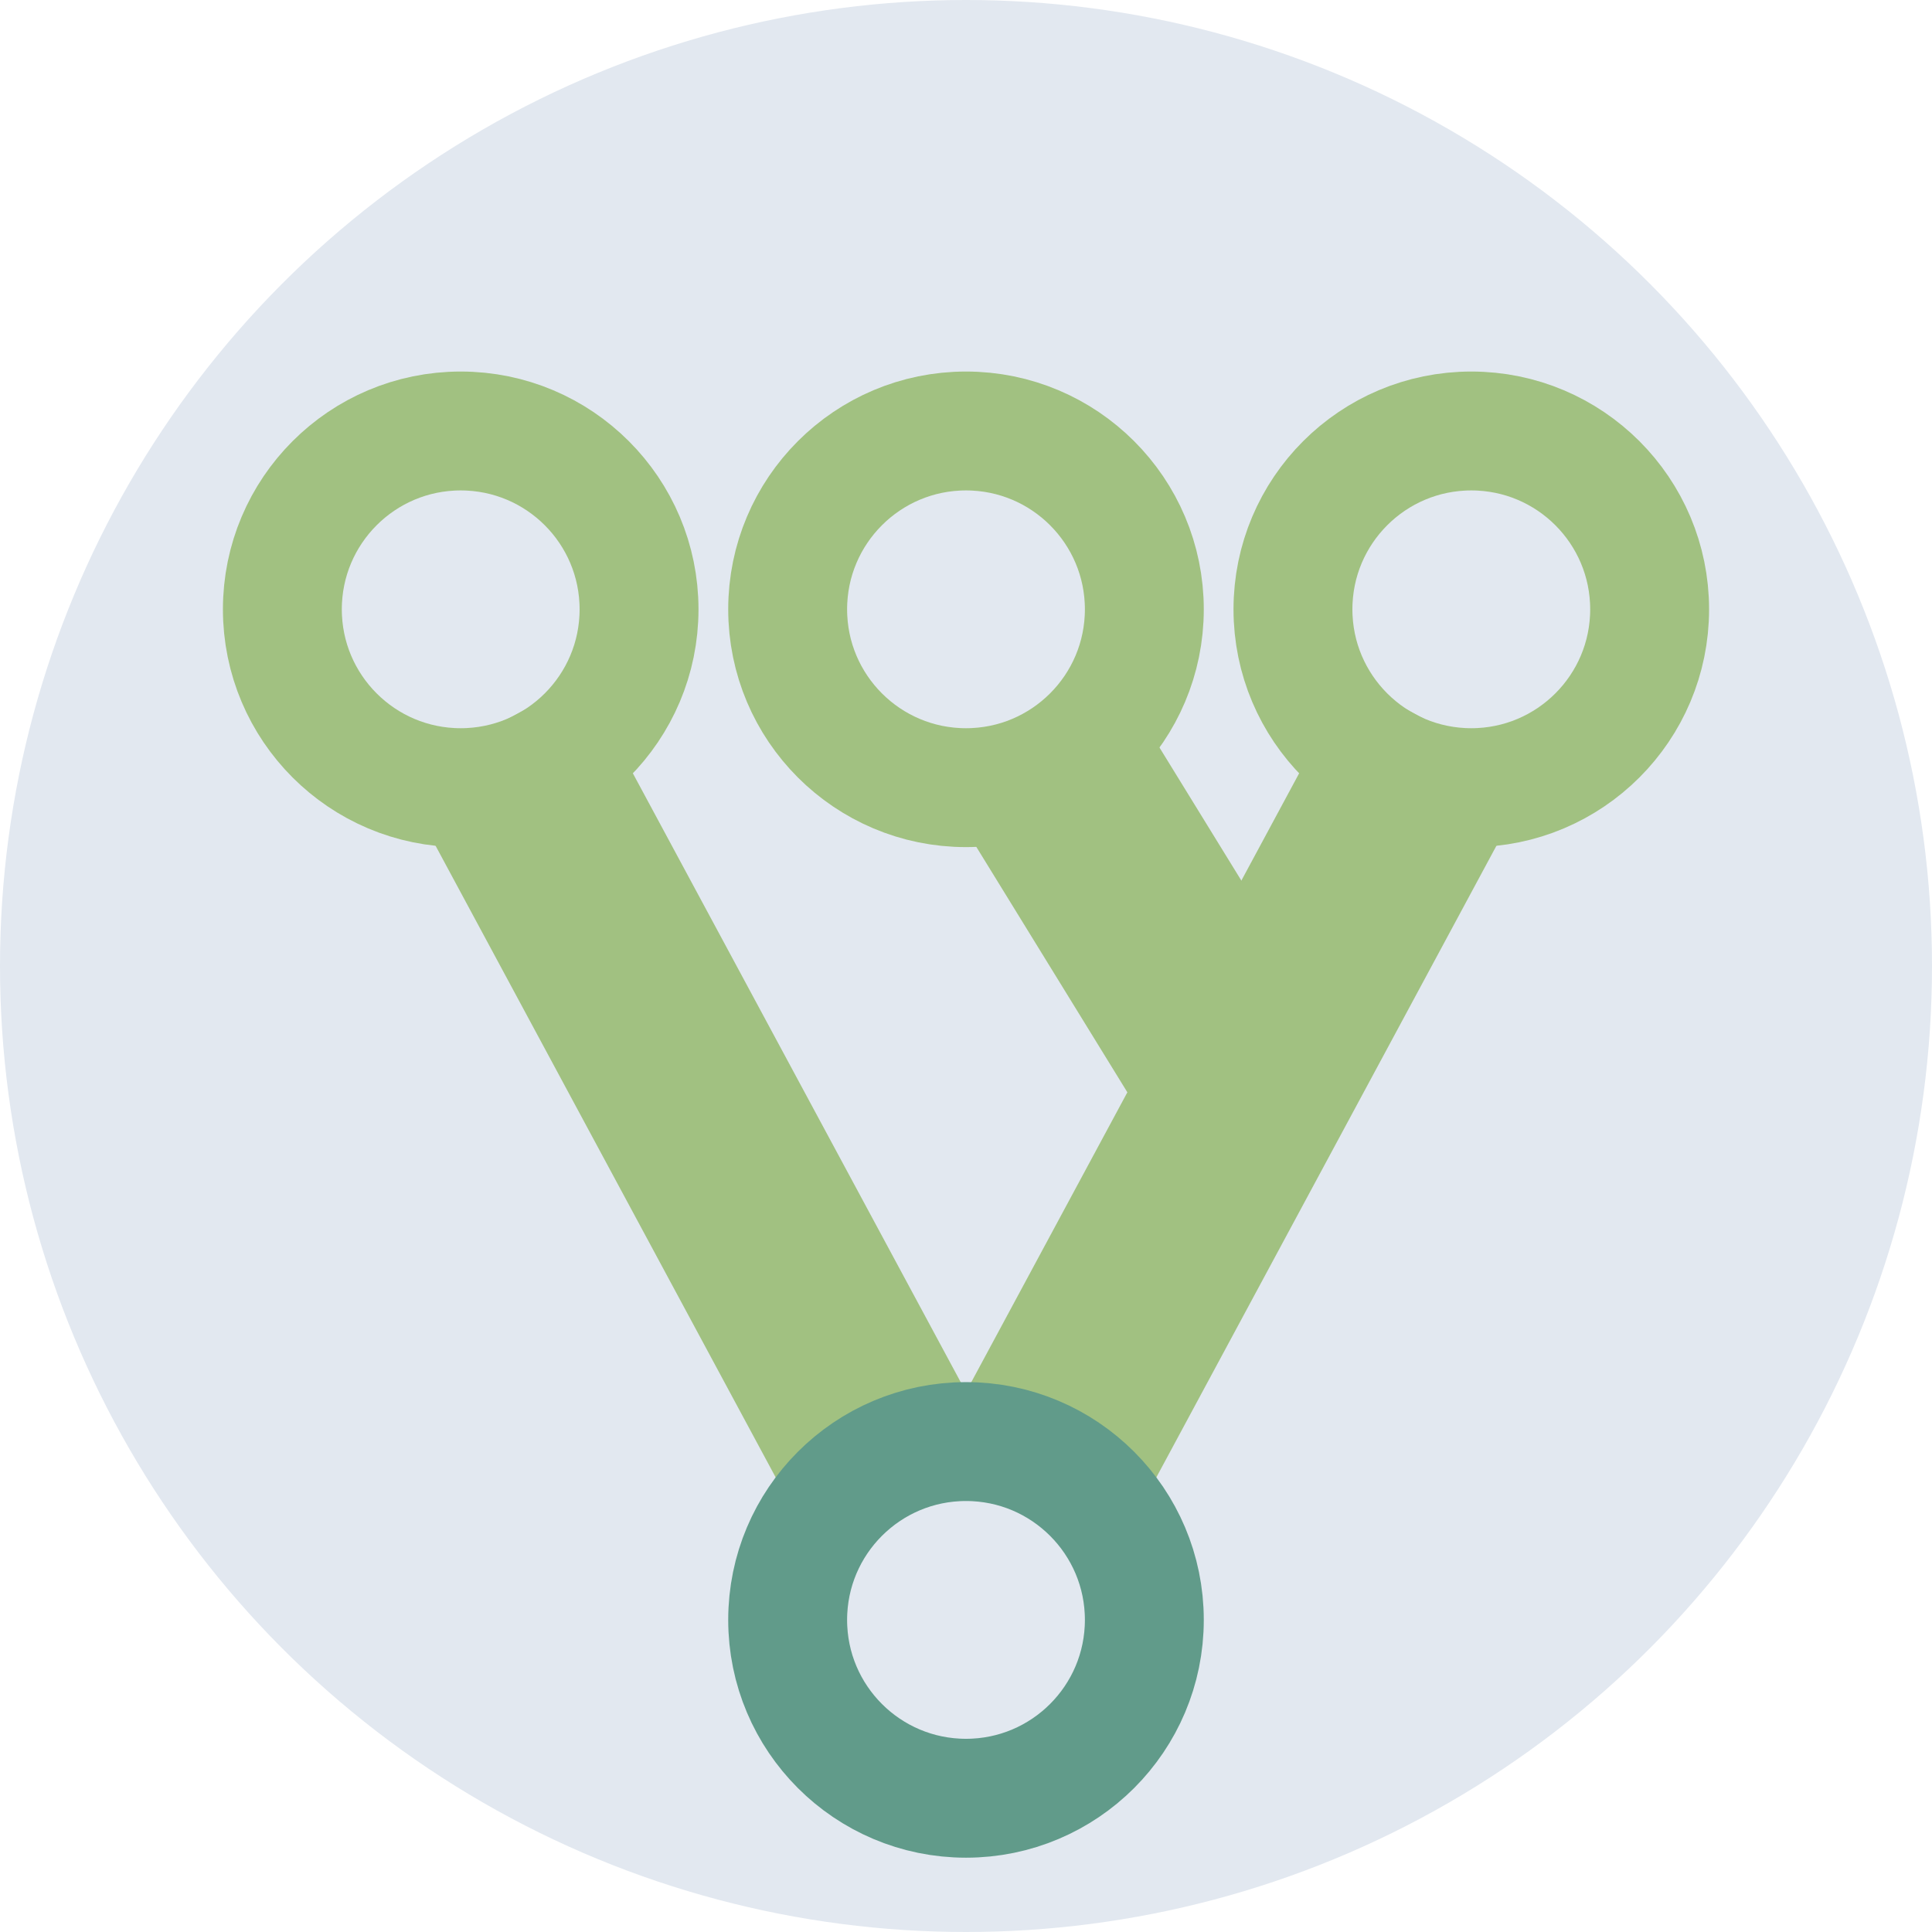 <svg xmlns="http://www.w3.org/2000/svg" viewBox="0 0 130 130">
    <circle fill="#E2E8F0" cx="65" cy="65" r="65"/>

    <line stroke-width="14" x1="33" x2="61" y1="49" y2="101" stroke="#A1C181"/>
    <line stroke-width="14" x1="97" x2="69" y1="49" y2="101" stroke="#A1C181"/>
    <line stroke-width="14" x1="69" x2="85" y1="49" y2="75" stroke="#A1C181"/>

    <ellipse cx="65" cy="109" rx="12" ry="12" stroke-width="8" stroke="#619B8A" fill="none"/>
    <ellipse cx="31" cy="41" rx="12" ry="12" stroke-width="8" stroke="#A1C181" fill="none"/>
    <ellipse cx="99" cy="41" rx="12" ry="12" stroke-width="8" stroke="#A1C181" fill="none"/>
    <ellipse cx="65" cy="41" rx="12" ry="12" stroke-width="8" stroke="#A1C181" fill="none"/>
</svg>
